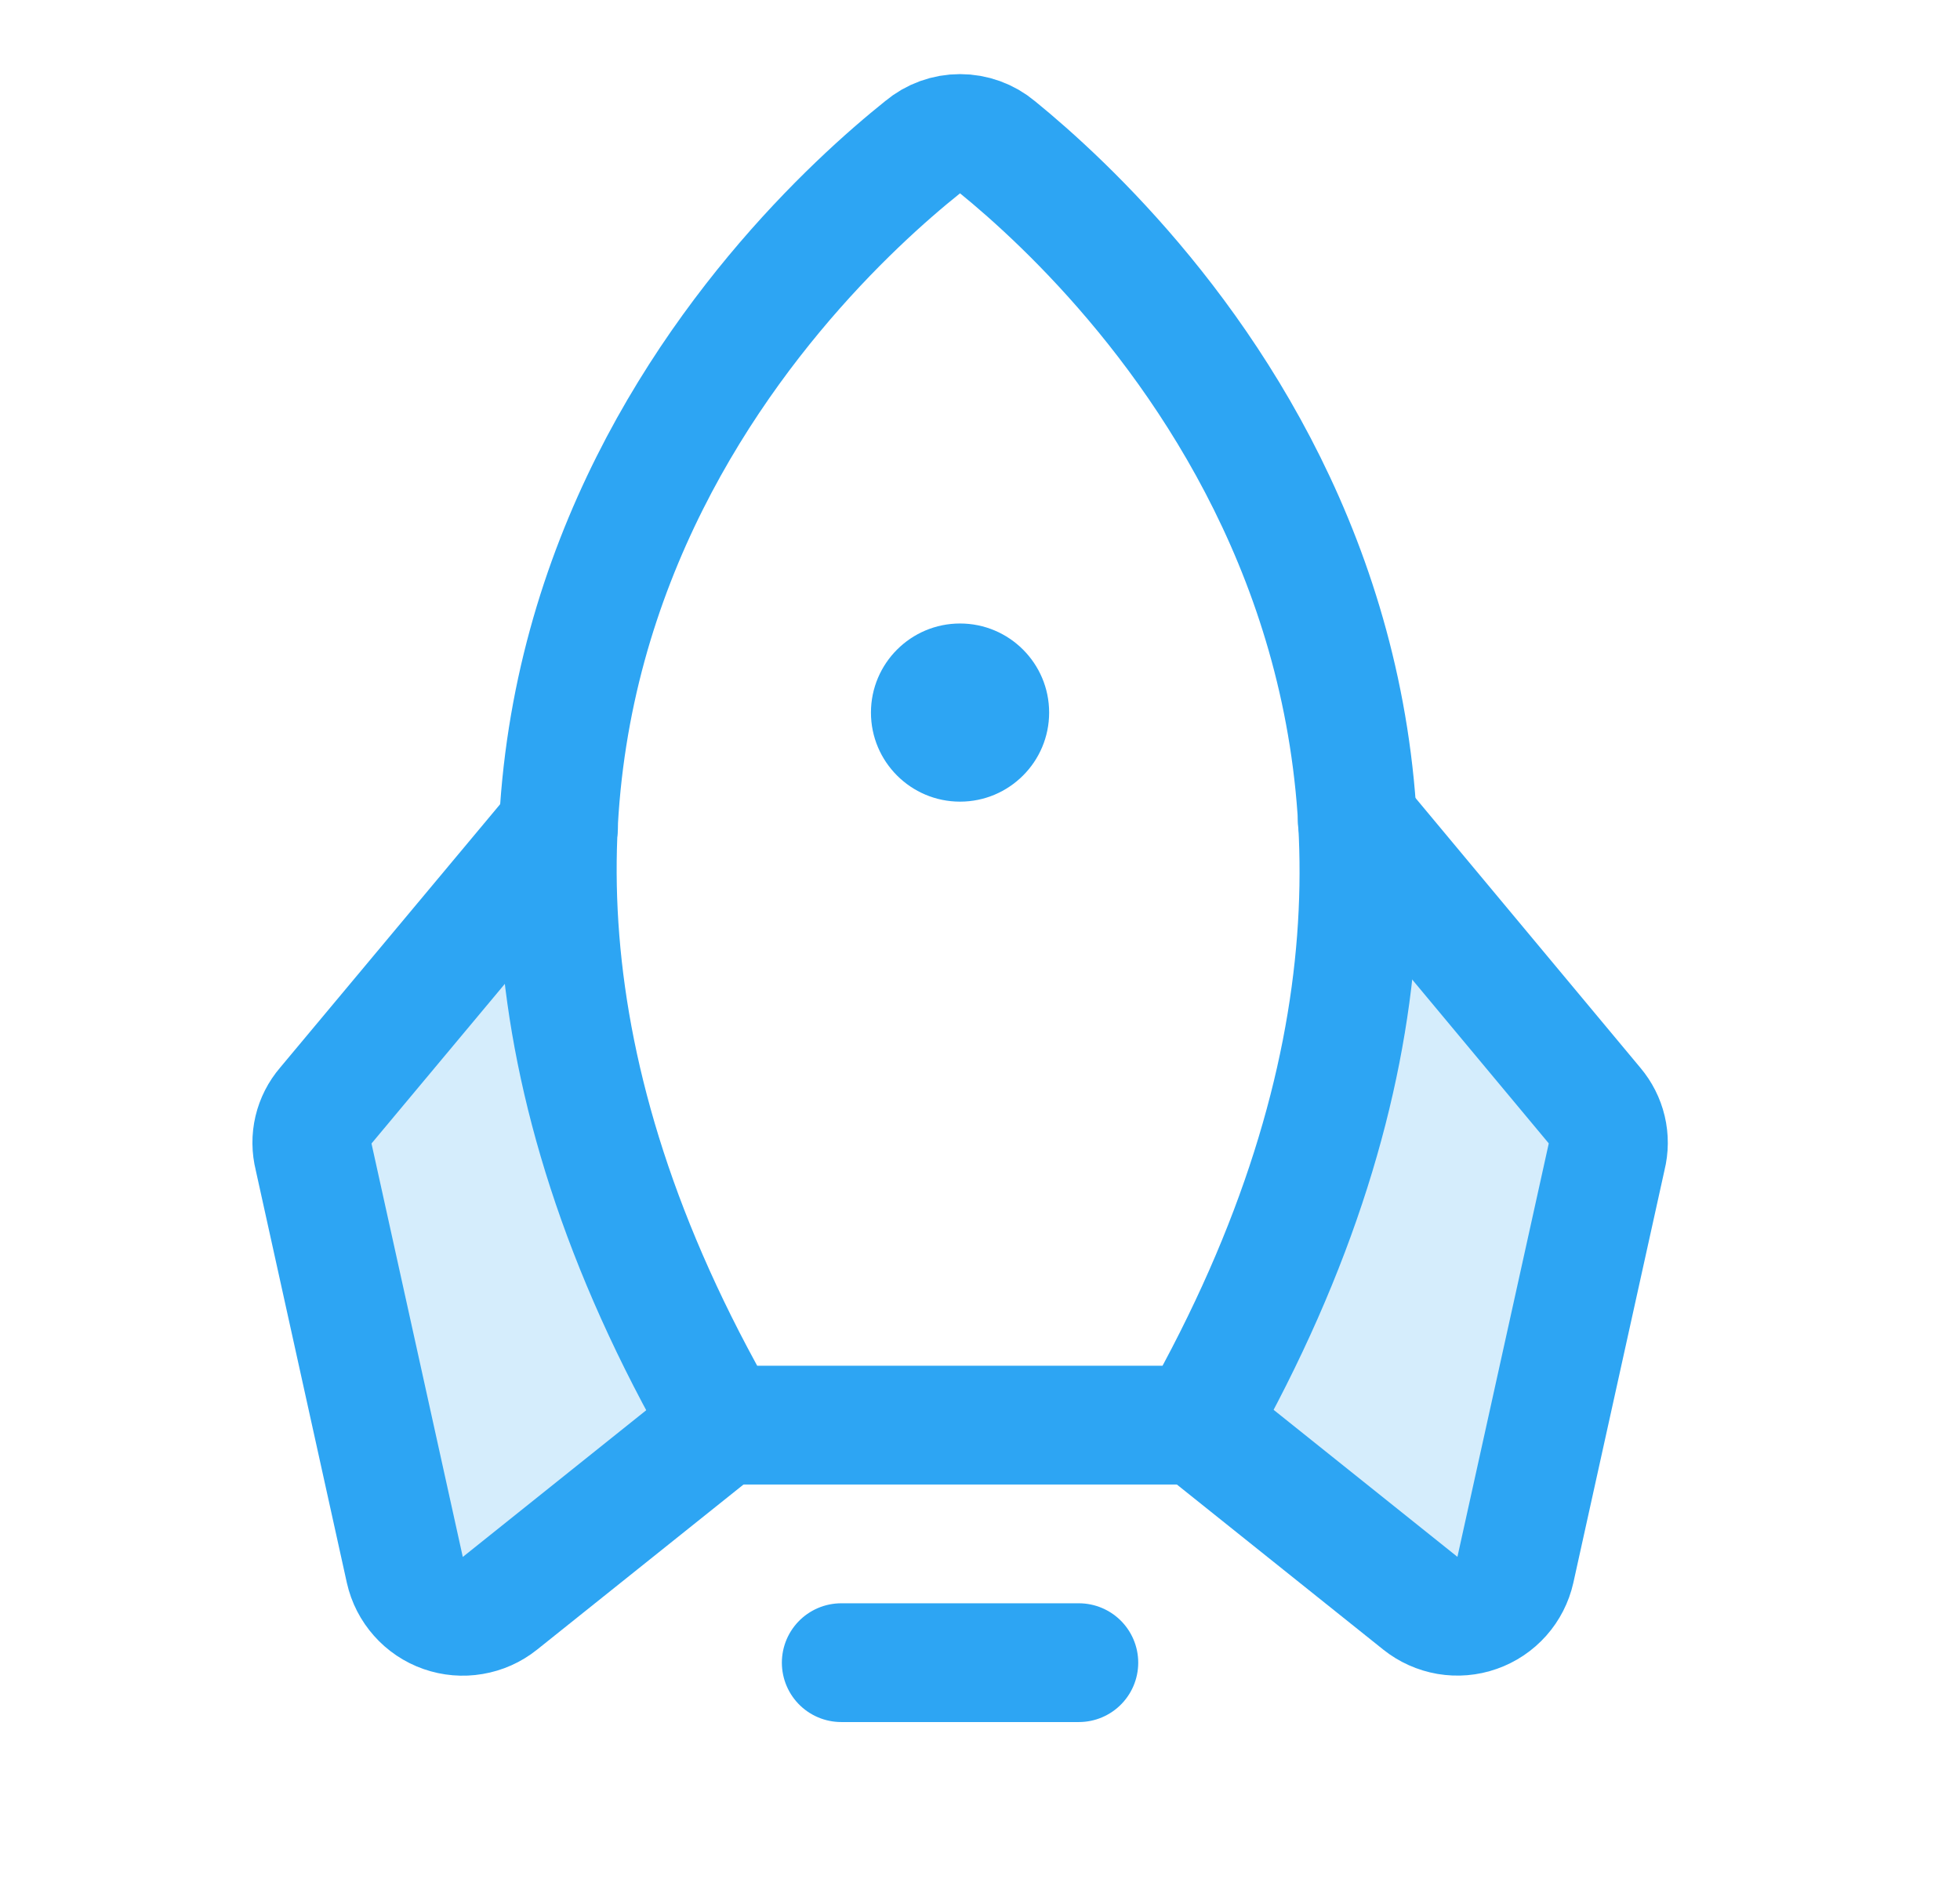 <svg width="33" height="32" viewBox="0 0 33 32" fill="none" xmlns="http://www.w3.org/2000/svg">
<path opacity="0.2" d="M9.404 13.926L5.479 18.626C5.38 18.741 5.31 18.878 5.275 19.026C5.24 19.174 5.242 19.328 5.279 19.476L6.816 26.438C6.853 26.604 6.932 26.757 7.045 26.884C7.157 27.011 7.3 27.107 7.46 27.163C7.62 27.219 7.792 27.234 7.959 27.205C8.126 27.177 8.284 27.107 8.416 27.001L12.166 24.001C9.966 20.176 9.254 16.813 9.404 13.926Z" fill="#2DA5F3"/>
<path opacity="0.2" d="M22.848 13.838L26.773 18.55C26.872 18.666 26.942 18.803 26.977 18.951C27.012 19.099 27.011 19.253 26.973 19.4L25.436 26.35C25.401 26.517 25.323 26.672 25.211 26.8C25.099 26.928 24.956 27.026 24.796 27.083C24.636 27.141 24.463 27.157 24.296 27.129C24.128 27.101 23.969 27.031 23.836 26.925L20.086 23.925C22.286 20.088 22.998 16.725 22.848 13.838Z" fill="#2DA5F3"/>
<path d="M18.164 28H14.164" stroke="#2DA5F3" stroke-width="2" stroke-linecap="round" stroke-linejoin="round"/>
<path d="M15.539 2.475C13.164 4.375 5.226 11.975 12.164 24H20.164C26.964 11.975 19.139 4.387 16.789 2.475C16.614 2.328 16.392 2.248 16.164 2.248C15.935 2.248 15.714 2.328 15.539 2.475Z" stroke="#2DA5F3" stroke-width="2" stroke-linecap="round" stroke-linejoin="round"/>
<path d="M9.404 13.926L5.479 18.626C5.38 18.741 5.31 18.878 5.275 19.026C5.24 19.174 5.242 19.328 5.279 19.476L6.816 26.438C6.853 26.604 6.932 26.757 7.045 26.884C7.157 27.011 7.3 27.107 7.46 27.163C7.62 27.219 7.792 27.234 7.959 27.205C8.126 27.177 8.284 27.107 8.416 27.001L12.166 24.001" stroke="#2DA5F3" stroke-width="2" stroke-linecap="round" stroke-linejoin="round"/>
<path d="M22.852 13.824L26.852 18.624C26.95 18.74 27.02 18.877 27.055 19.025C27.09 19.173 27.089 19.327 27.052 19.474L25.514 26.437C25.477 26.602 25.398 26.756 25.286 26.882C25.173 27.009 25.03 27.105 24.87 27.161C24.71 27.218 24.538 27.232 24.371 27.204C24.204 27.175 24.047 27.105 23.914 26.999L20.164 23.999" stroke="#2DA5F3" stroke-width="2" stroke-linecap="round" stroke-linejoin="round"/>
<path d="M16.164 13.5C16.992 13.5 17.664 12.828 17.664 12C17.664 11.172 16.992 10.5 16.164 10.5C15.336 10.5 14.664 11.172 14.664 12C14.664 12.828 15.336 13.5 16.164 13.5Z" fill="#2DA5F3"/>
</svg>
